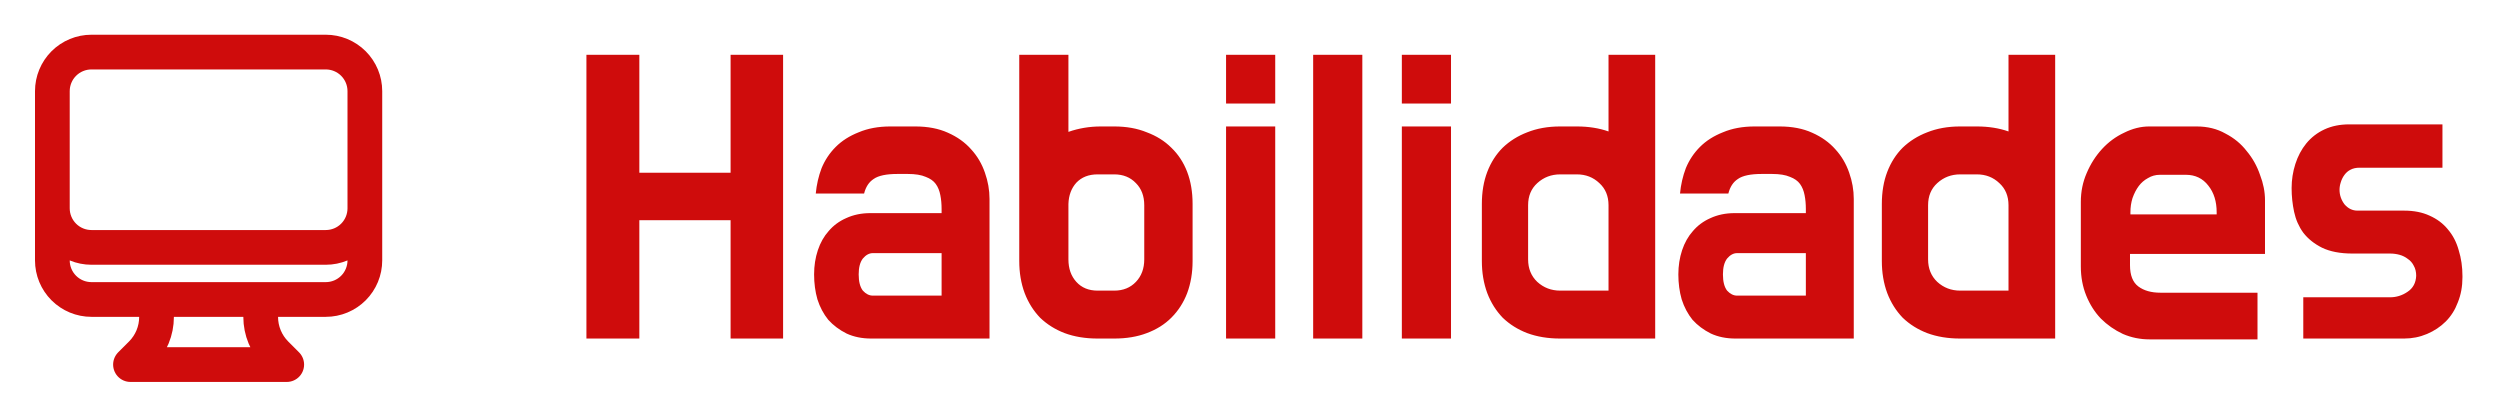 <svg width="144" height="24" viewBox="0 0 144 24" fill="none" xmlns="http://www.w3.org/2000/svg">
<path d="M45.106 19.5H42.082V12.684H36.826V19.5H33.778V3.156H36.826V9.948H42.082V3.156H45.106V19.5ZM46.988 11.148C47.036 10.636 47.148 10.148 47.324 9.684C47.516 9.22 47.788 8.812 48.14 8.46C48.492 8.108 48.932 7.828 49.46 7.62C49.988 7.396 50.596 7.284 51.284 7.284H52.724C53.444 7.284 54.068 7.404 54.596 7.644C55.14 7.884 55.588 8.204 55.94 8.604C56.292 8.988 56.556 9.436 56.732 9.948C56.908 10.444 56.996 10.948 56.996 11.46V19.5H50.18C49.652 19.5 49.18 19.404 48.764 19.212C48.348 19.004 47.996 18.74 47.708 18.42C47.436 18.084 47.228 17.692 47.084 17.244C46.956 16.796 46.892 16.316 46.892 15.804C46.892 15.308 46.964 14.844 47.108 14.412C47.252 13.98 47.46 13.612 47.732 13.308C48.004 12.988 48.34 12.74 48.74 12.564C49.156 12.372 49.62 12.276 50.132 12.276H54.236V12.036C54.236 11.748 54.212 11.484 54.164 11.244C54.116 10.988 54.028 10.772 53.9 10.596C53.772 10.42 53.58 10.284 53.324 10.188C53.068 10.076 52.724 10.02 52.292 10.02H51.692C51.052 10.02 50.596 10.116 50.324 10.308C50.052 10.484 49.868 10.764 49.772 11.148H46.988ZM49.46 15.804C49.46 16.22 49.54 16.532 49.7 16.74C49.876 16.932 50.068 17.028 50.276 17.028H54.236V14.58H50.276C50.068 14.58 49.876 14.684 49.7 14.892C49.54 15.1 49.46 15.404 49.46 15.804ZM64.181 7.284C64.885 7.284 65.509 7.396 66.053 7.62C66.613 7.828 67.085 8.124 67.469 8.508C67.869 8.892 68.173 9.356 68.381 9.9C68.589 10.444 68.693 11.06 68.693 11.748V15.036C68.693 15.708 68.589 16.324 68.381 16.884C68.173 17.428 67.869 17.9 67.469 18.3C67.085 18.684 66.613 18.98 66.053 19.188C65.509 19.396 64.885 19.5 64.181 19.5H63.221C62.517 19.5 61.885 19.396 61.325 19.188C60.781 18.98 60.309 18.684 59.909 18.3C59.525 17.9 59.229 17.428 59.021 16.884C58.813 16.324 58.709 15.708 58.709 15.036V11.748V11.556V3.156H61.541V7.596C62.133 7.388 62.757 7.284 63.413 7.284H64.181ZM63.221 10.044C62.709 10.044 62.301 10.204 61.997 10.524C61.709 10.844 61.557 11.252 61.541 11.748V14.94C61.541 15.468 61.693 15.9 61.997 16.236C62.301 16.572 62.709 16.74 63.221 16.74H64.181C64.693 16.74 65.109 16.572 65.429 16.236C65.749 15.9 65.909 15.468 65.909 14.94V11.82C65.909 11.292 65.749 10.868 65.429 10.548C65.109 10.212 64.693 10.044 64.181 10.044H63.221ZM73.453 19.5H70.621V7.284H73.453V19.5ZM73.453 5.964H70.621V3.156H73.453V5.964ZM75.638 3.156H78.47V19.5H75.638V3.156ZM83.578 19.5H80.746V7.284H83.578V19.5ZM83.578 5.964H80.746V3.156H83.578V5.964ZM89.867 19.5C89.163 19.5 88.531 19.396 87.971 19.188C87.427 18.98 86.955 18.684 86.555 18.3C86.171 17.9 85.875 17.428 85.667 16.884C85.459 16.324 85.355 15.708 85.355 15.036V11.748C85.355 11.06 85.459 10.444 85.667 9.9C85.875 9.356 86.171 8.892 86.555 8.508C86.955 8.124 87.427 7.828 87.971 7.62C88.531 7.396 89.163 7.284 89.867 7.284H90.827C91.499 7.284 92.107 7.38 92.651 7.572V3.156H95.339V19.5H89.867ZM92.651 16.74V11.82C92.651 11.292 92.475 10.868 92.123 10.548C91.771 10.212 91.339 10.044 90.827 10.044H89.867C89.355 10.044 88.915 10.212 88.547 10.548C88.195 10.868 88.019 11.292 88.019 11.82V14.94C88.019 15.468 88.195 15.9 88.547 16.236C88.915 16.572 89.355 16.74 89.867 16.74H92.651ZM96.769 11.148C96.817 10.636 96.929 10.148 97.105 9.684C97.297 9.22 97.569 8.812 97.921 8.46C98.273 8.108 98.713 7.828 99.241 7.62C99.769 7.396 100.377 7.284 101.065 7.284H102.505C103.225 7.284 103.849 7.404 104.377 7.644C104.921 7.884 105.369 8.204 105.721 8.604C106.073 8.988 106.337 9.436 106.513 9.948C106.689 10.444 106.777 10.948 106.777 11.46V19.5H99.961C99.433 19.5 98.961 19.404 98.545 19.212C98.129 19.004 97.777 18.74 97.489 18.42C97.217 18.084 97.009 17.692 96.865 17.244C96.737 16.796 96.673 16.316 96.673 15.804C96.673 15.308 96.745 14.844 96.889 14.412C97.033 13.98 97.241 13.612 97.513 13.308C97.785 12.988 98.121 12.74 98.521 12.564C98.937 12.372 99.401 12.276 99.913 12.276H104.017V12.036C104.017 11.748 103.993 11.484 103.945 11.244C103.897 10.988 103.809 10.772 103.681 10.596C103.553 10.42 103.361 10.284 103.105 10.188C102.849 10.076 102.505 10.02 102.073 10.02H101.473C100.833 10.02 100.377 10.116 100.105 10.308C99.833 10.484 99.649 10.764 99.553 11.148H96.769ZM99.241 15.804C99.241 16.22 99.321 16.532 99.481 16.74C99.657 16.932 99.849 17.028 100.057 17.028H104.017V14.58H100.057C99.849 14.58 99.657 14.684 99.481 14.892C99.321 15.1 99.241 15.404 99.241 15.804ZM112.906 19.5C112.202 19.5 111.57 19.396 111.01 19.188C110.466 18.98 109.994 18.684 109.594 18.3C109.21 17.9 108.914 17.428 108.706 16.884C108.498 16.324 108.394 15.708 108.394 15.036V11.748C108.394 11.06 108.498 10.444 108.706 9.9C108.914 9.356 109.21 8.892 109.594 8.508C109.994 8.124 110.466 7.828 111.01 7.62C111.57 7.396 112.202 7.284 112.906 7.284H113.866C114.538 7.284 115.146 7.38 115.69 7.572V3.156H118.378V19.5H112.906ZM115.69 16.74V11.82C115.69 11.292 115.514 10.868 115.162 10.548C114.81 10.212 114.378 10.044 113.866 10.044H112.906C112.394 10.044 111.954 10.212 111.586 10.548C111.234 10.868 111.058 11.292 111.058 11.82V14.94C111.058 15.468 111.234 15.9 111.586 16.236C111.954 16.572 112.394 16.74 112.906 16.74H115.69ZM119.856 11.628C119.856 11.036 119.968 10.484 120.192 9.972C120.416 9.444 120.712 8.98 121.08 8.58C121.448 8.18 121.872 7.868 122.352 7.644C122.832 7.404 123.312 7.284 123.792 7.284H126.528C127.152 7.284 127.704 7.42 128.184 7.692C128.68 7.948 129.088 8.284 129.408 8.7C129.744 9.1 130 9.556 130.176 10.068C130.368 10.564 130.464 11.052 130.464 11.532V14.628H122.688V15.276C122.688 15.852 122.848 16.26 123.168 16.5C123.488 16.74 123.912 16.86 124.44 16.86H130.032V19.548H123.816C123.272 19.548 122.76 19.444 122.28 19.236C121.8 19.012 121.376 18.716 121.008 18.348C120.656 17.98 120.376 17.54 120.168 17.028C119.96 16.516 119.856 15.956 119.856 15.348V11.628ZM122.712 12.348H127.68V12.228C127.68 11.604 127.52 11.092 127.2 10.692C126.88 10.276 126.448 10.068 125.904 10.068H124.416C124.16 10.068 123.928 10.132 123.72 10.26C123.512 10.372 123.336 10.524 123.192 10.716C123.048 10.908 122.928 11.14 122.832 11.412C122.752 11.668 122.712 11.94 122.712 12.228V12.348ZM140.685 9.66H135.909C135.701 9.66 135.525 9.7 135.381 9.78C135.253 9.844 135.141 9.94 135.045 10.068C134.949 10.196 134.877 10.34 134.829 10.5C134.781 10.644 134.757 10.788 134.757 10.932C134.757 11.236 134.853 11.516 135.045 11.772C135.253 12.012 135.501 12.132 135.789 12.132H138.477C139.037 12.132 139.525 12.228 139.941 12.42C140.373 12.612 140.725 12.876 140.997 13.212C141.285 13.548 141.493 13.948 141.621 14.412C141.765 14.876 141.837 15.372 141.837 15.9V15.972C141.837 16.5 141.749 16.98 141.573 17.412C141.413 17.844 141.181 18.212 140.877 18.516C140.573 18.82 140.213 19.06 139.797 19.236C139.381 19.412 138.941 19.5 138.477 19.5H132.669V17.124H137.661C138.029 17.124 138.365 17.02 138.669 16.812C138.989 16.604 139.157 16.292 139.173 15.876V15.9C139.173 15.66 139.125 15.46 139.029 15.3C138.949 15.14 138.837 15.012 138.693 14.916C138.549 14.804 138.389 14.724 138.213 14.676C138.037 14.628 137.853 14.604 137.661 14.604H135.501C134.797 14.604 134.213 14.492 133.749 14.268C133.301 14.044 132.941 13.756 132.669 13.404C132.413 13.052 132.237 12.652 132.141 12.204C132.045 11.756 131.997 11.3 131.997 10.836C131.997 10.356 132.069 9.892 132.213 9.444C132.357 8.996 132.565 8.604 132.837 8.268C133.125 7.916 133.477 7.644 133.893 7.452C134.309 7.26 134.781 7.164 135.309 7.164H140.685V9.66Z" fill="#CF0C0C"/>
<path d="M9.016 17.25V18.257C9.016 18.651 8.939 19.041 8.788 19.405C8.637 19.77 8.416 20.1 8.137 20.379L7.516 21H16.516L15.895 20.379C15.617 20.1 15.396 19.77 15.245 19.405C15.094 19.041 15.016 18.651 15.016 18.257V17.25M21.016 5.25V15C21.016 15.597 20.779 16.169 20.357 16.591C19.935 17.013 19.363 17.25 18.766 17.25H5.266C4.67 17.25 4.097 17.013 3.675 16.591C3.253 16.169 3.016 15.597 3.016 15V5.25M21.016 5.25C21.016 4.653 20.779 4.081 20.357 3.659C19.935 3.237 19.363 3 18.766 3H5.266C4.67 3 4.097 3.237 3.675 3.659C3.253 4.081 3.016 4.653 3.016 5.25M21.016 5.25V12C21.016 12.597 20.779 13.169 20.357 13.591C19.935 14.013 19.363 14.25 18.766 14.25H5.266C4.67 14.25 4.097 14.013 3.675 13.591C3.253 13.169 3.016 12.597 3.016 12V5.25" stroke="#CF0C0C" stroke-width="2" stroke-linecap="round" stroke-linejoin="round"/>
</svg>
